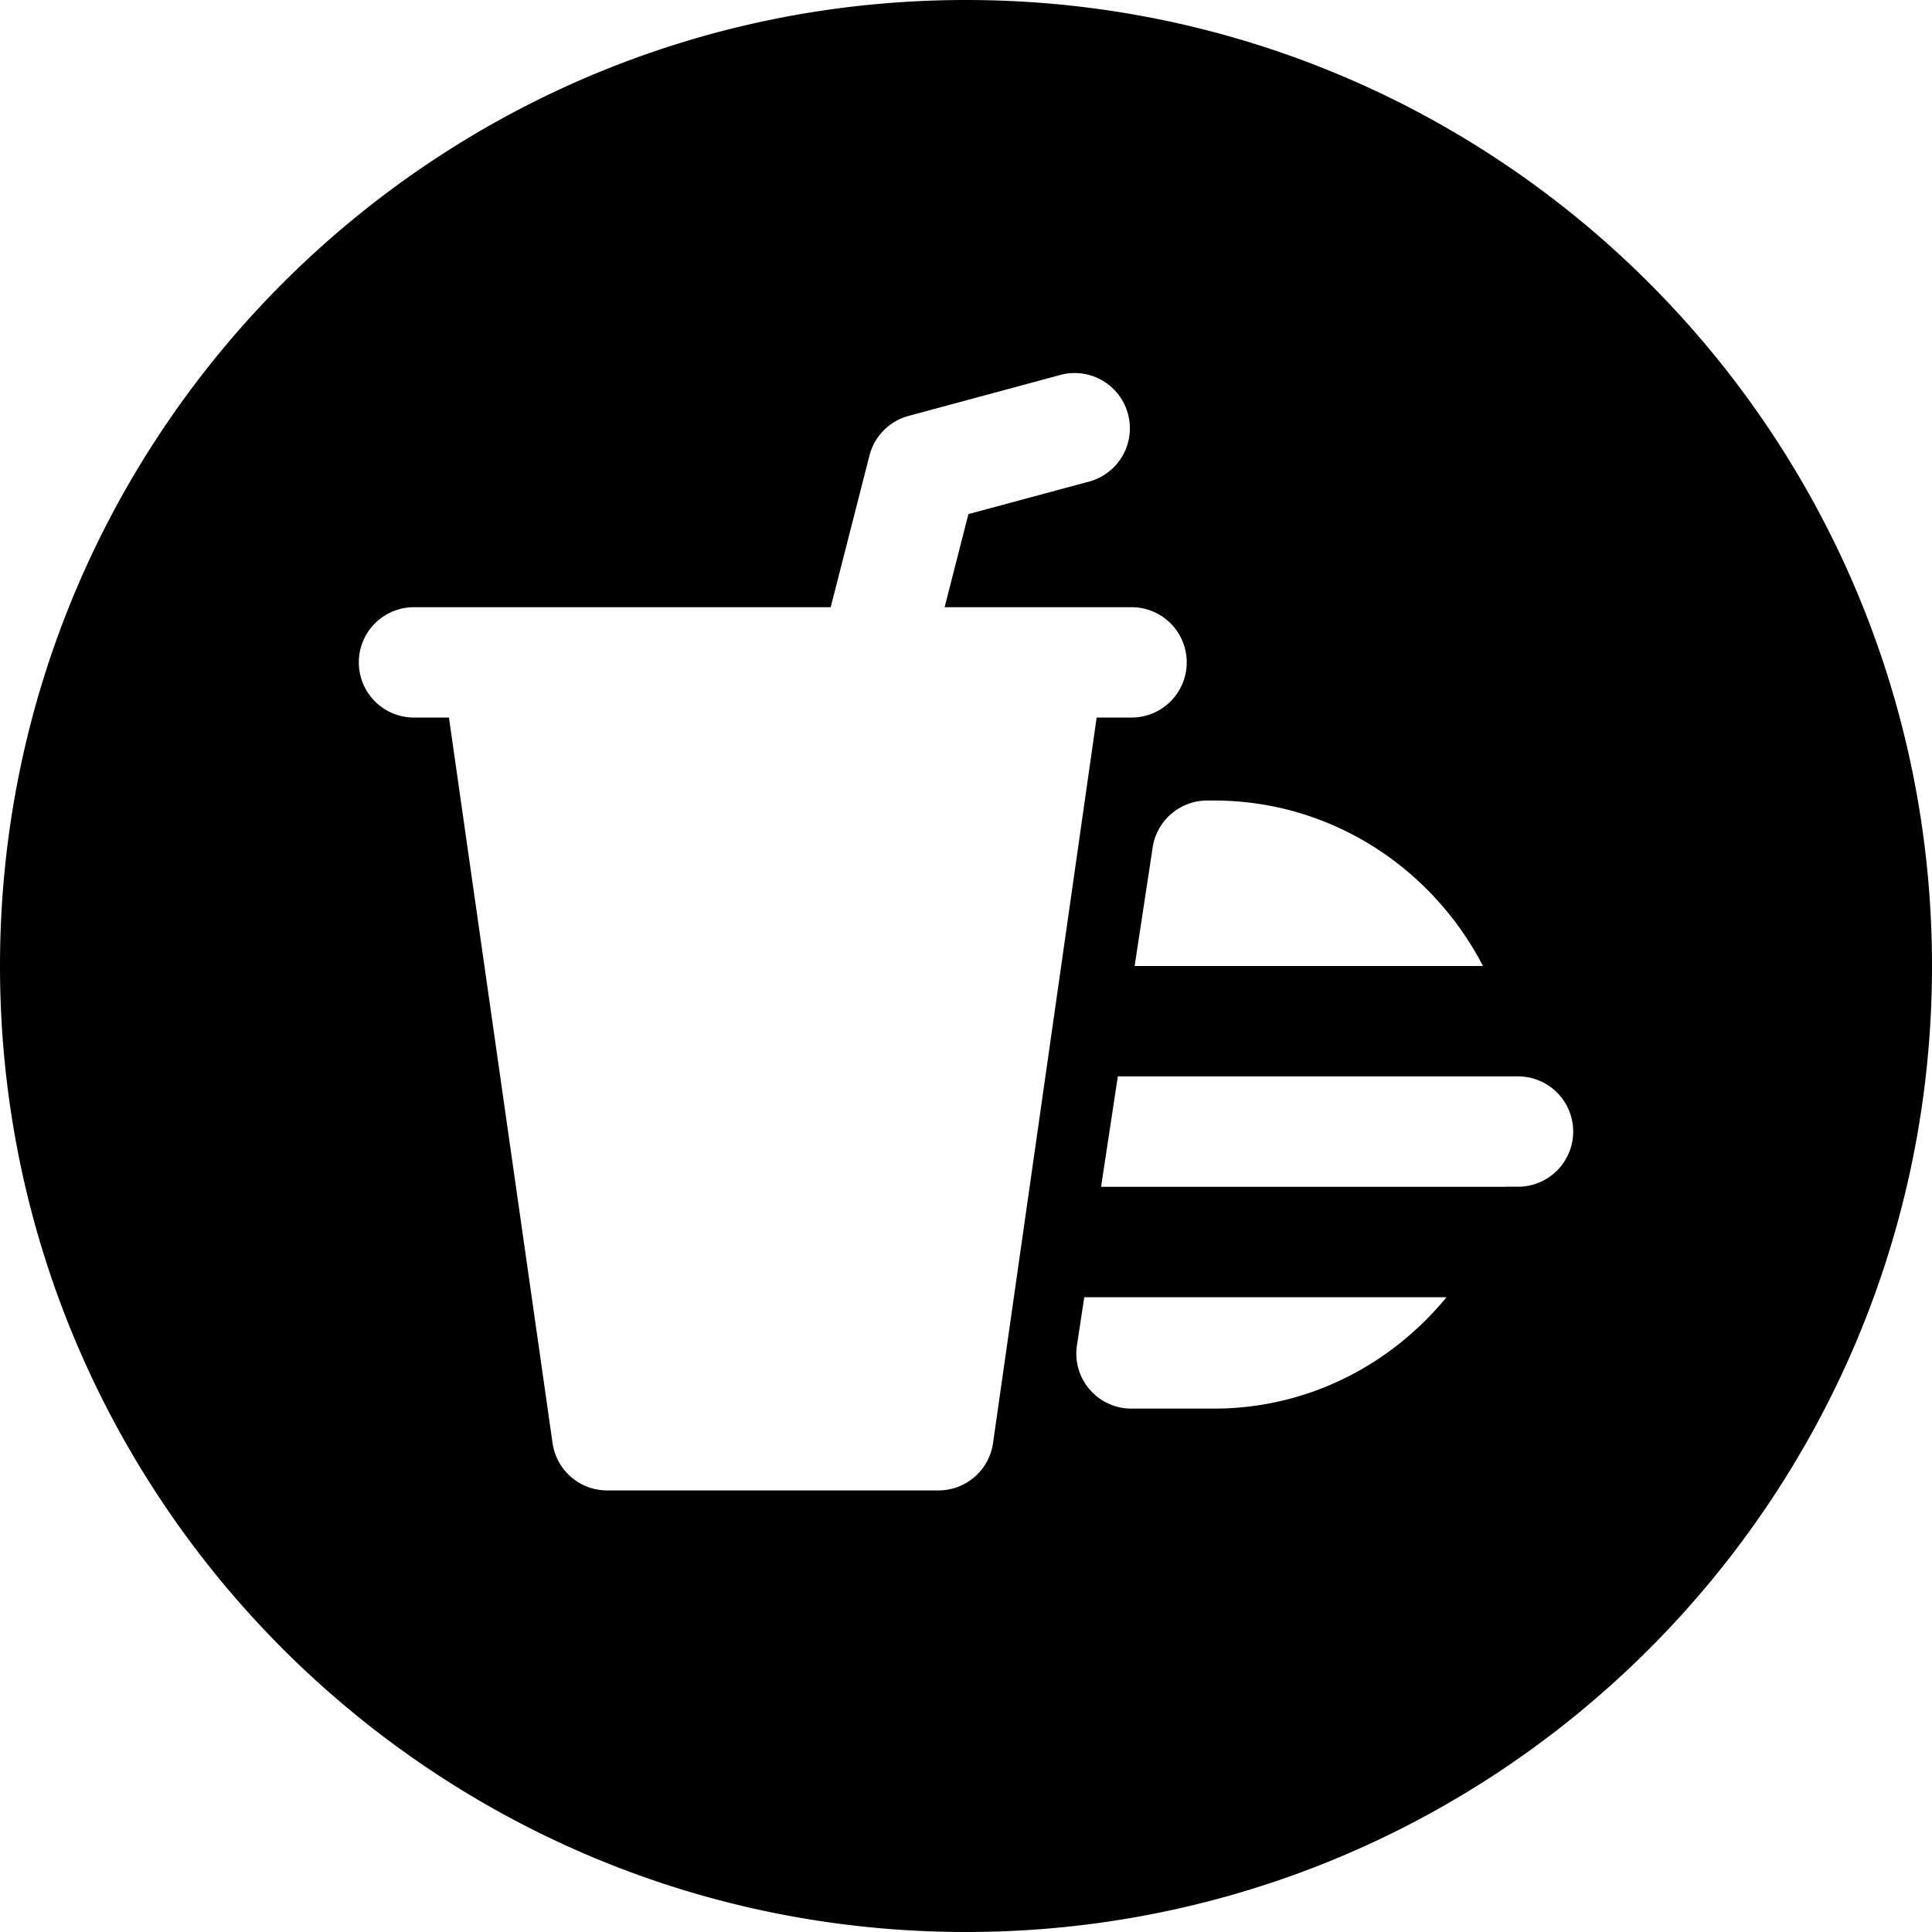 <svg xmlns="http://www.w3.org/2000/svg" viewBox="0 0 32 32"><path d="M16 0C7.164 0 0 7.164 0 16s7.164 16 16 16 16-7.164 16-16S24.836 0 16 0zm4.105 13.259c1.946 0 3.619 1.122 4.458 2.741h-5.77l.299-1.965a.914.914 0 0 1 .904-.776h.109zm-4.562 11.427h-5.486a.913.913 0 0 1-.905-.785L7.436 11.885h-.579a.914.914 0 1 1 0-1.828h6.902l.642-2.512a.915.915 0 0 1 .647-.656l2.542-.686a.915.915 0 0 1 .476 1.766l-2.026.546-.394 1.542h3.096a.914.914 0 1 1 0 1.828h-.578L16.448 23.9a.913.913 0 0 1-.905.786zm4.562-1.355h-1.363a.912.912 0 0 1-.904-1.051l.121-.794h6c-.918 1.118-2.294 1.845-3.854 1.845zm5.038-3.675h-.211v.001h-6.695l.278-1.829h6.628a.914.914 0 1 1 0 1.828z"/></svg>